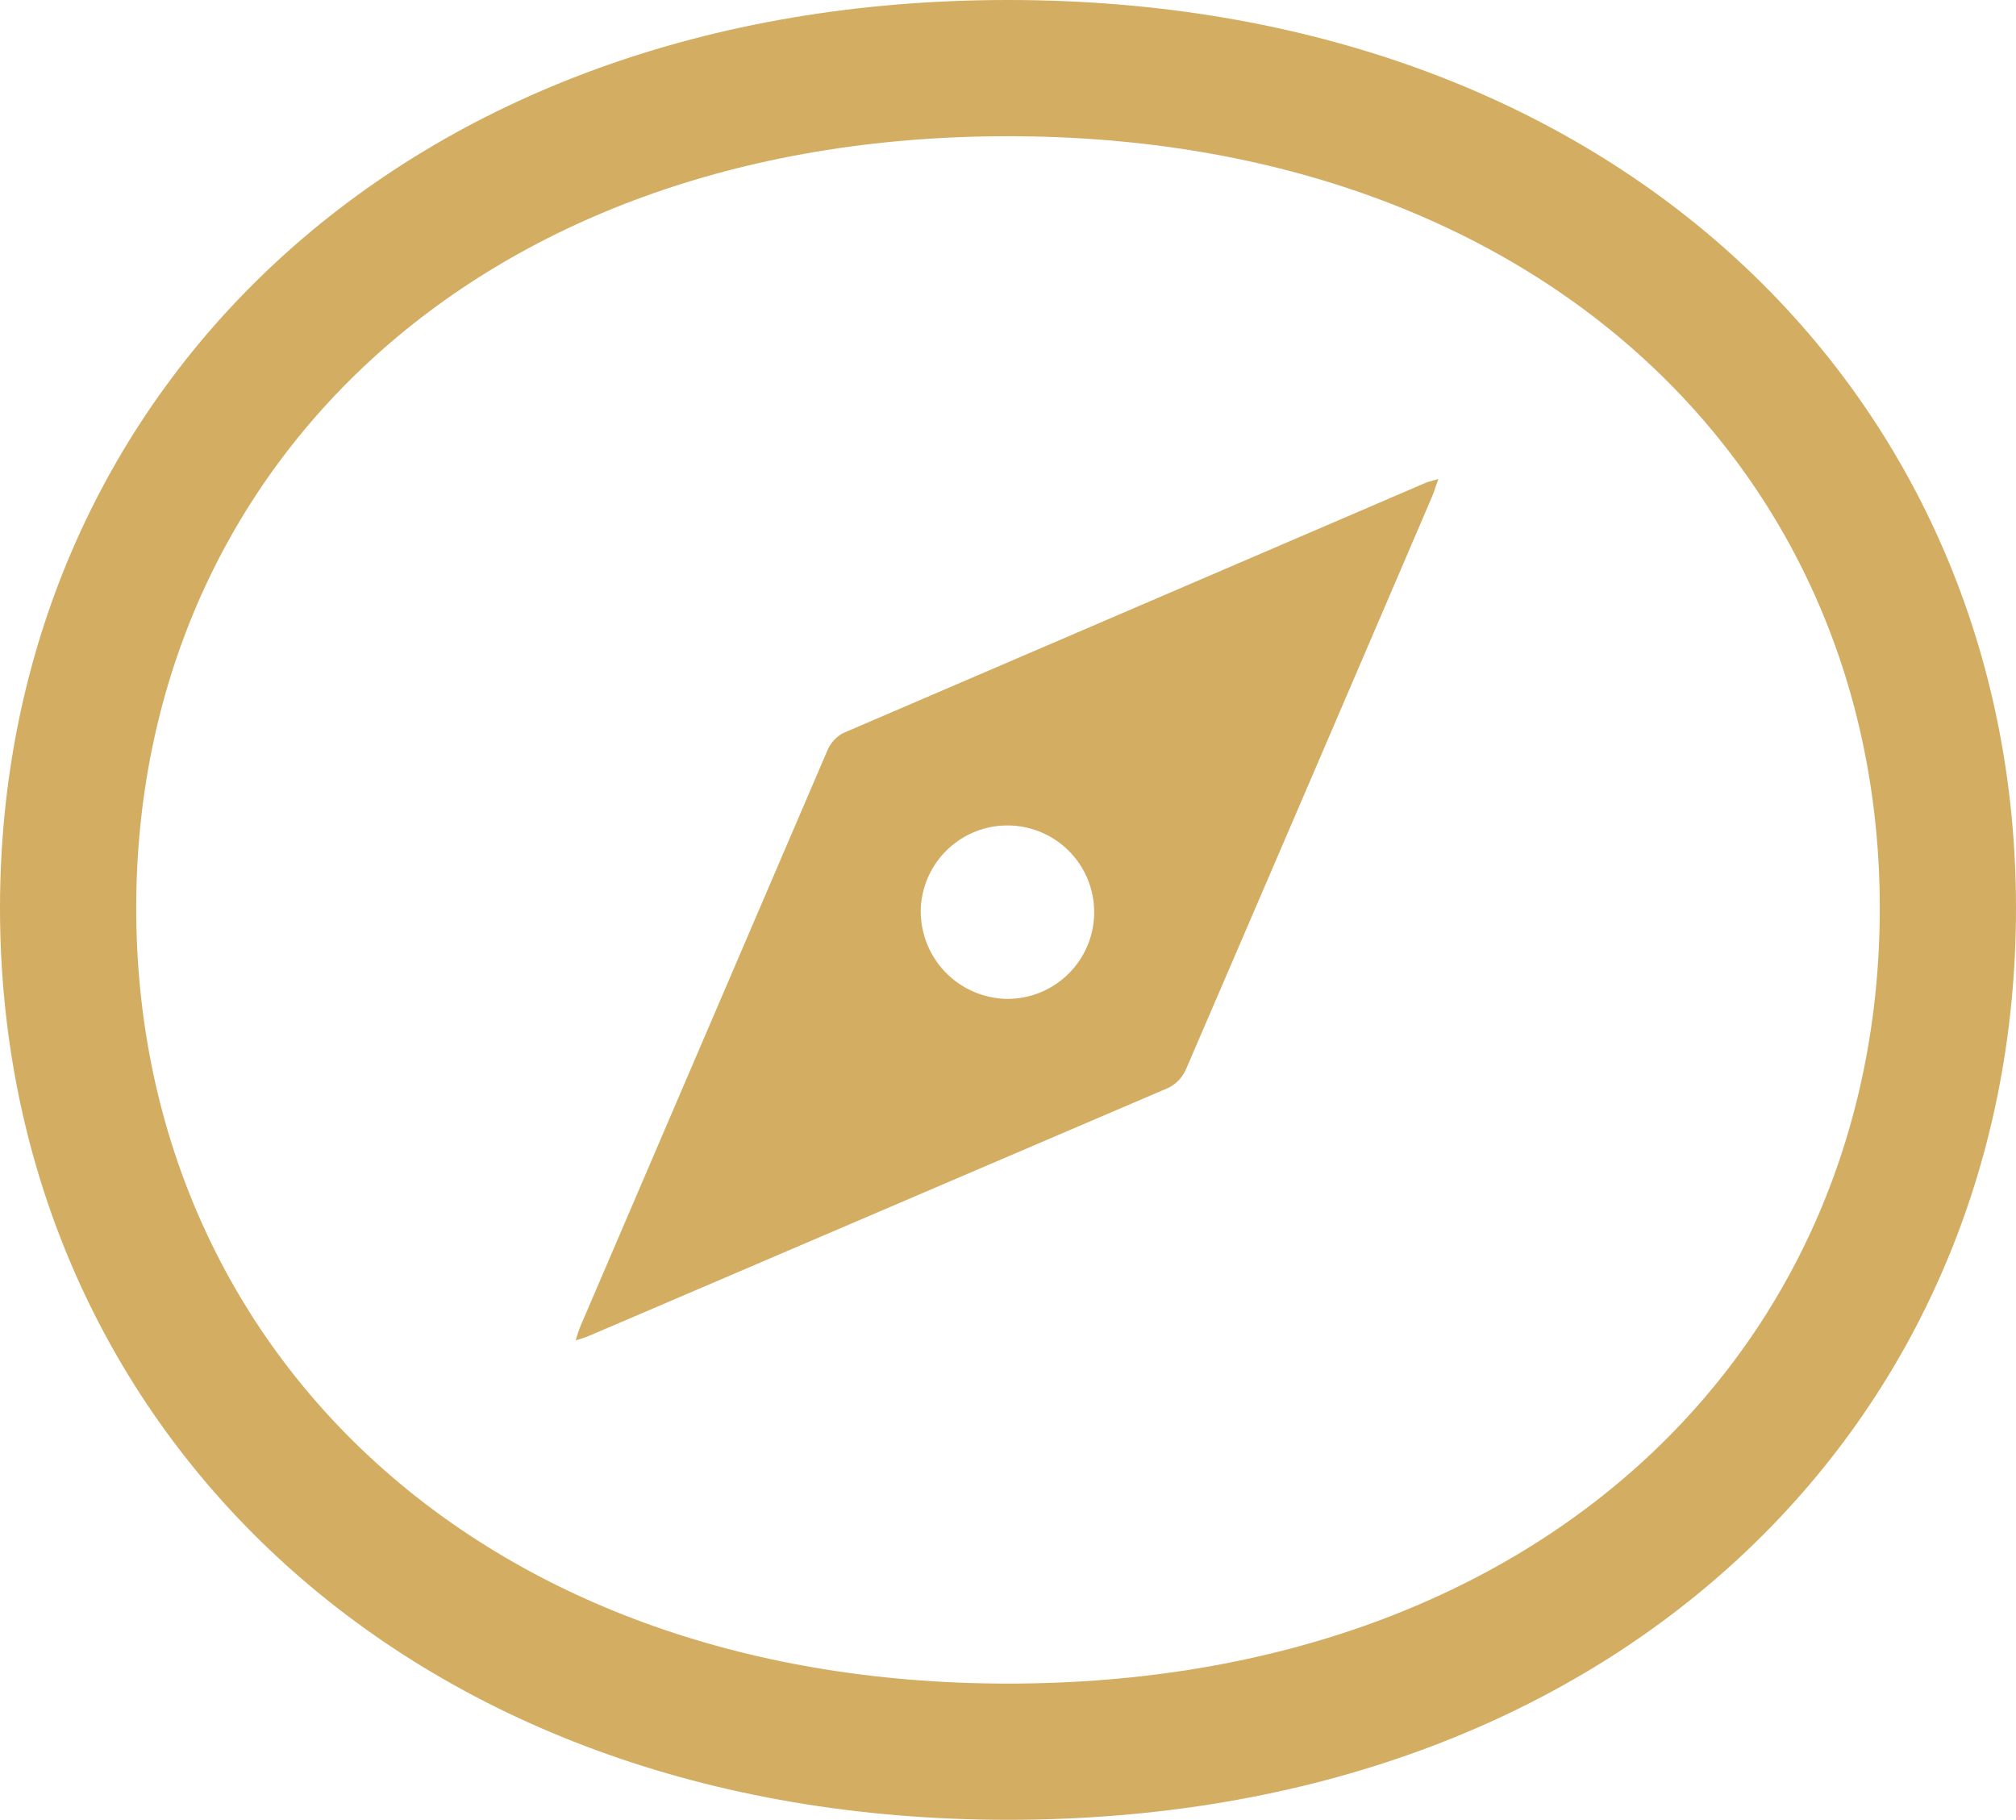 <svg xmlns="http://www.w3.org/2000/svg" viewBox="0 0 44.4 40.08"><defs><style>.cls-1{fill:#d3ad62;}.cls-2{fill:none;stroke:#d3ad62;stroke-miterlimit:10;stroke-width:3px;}</style></defs><g id="Layer_2" data-name="Layer 2"><g id="main"><path class="cls-1" d="M31.68,10.55c-.07.18-.1.3-.15.41q-2.7,6.3-5.41,12.59a.82.82,0,0,1-.39.41L13,29.41a2.8,2.8,0,0,1-.32.11,2.79,2.79,0,0,1,.12-.35l5.43-12.66a.78.78,0,0,1,.33-.36l12.87-5.53ZM22.19,22A1.91,1.91,0,1,0,20.28,20,1.93,1.93,0,0,0,22.19,22Z"/><path class="cls-2" d="M42.9,20C42.9,9.6,34.8,1.5,22.2,1.5S1.5,9.6,1.5,20,9.6,38.58,22.2,38.58,42.9,30.48,42.9,20Z"/></g></g></svg>